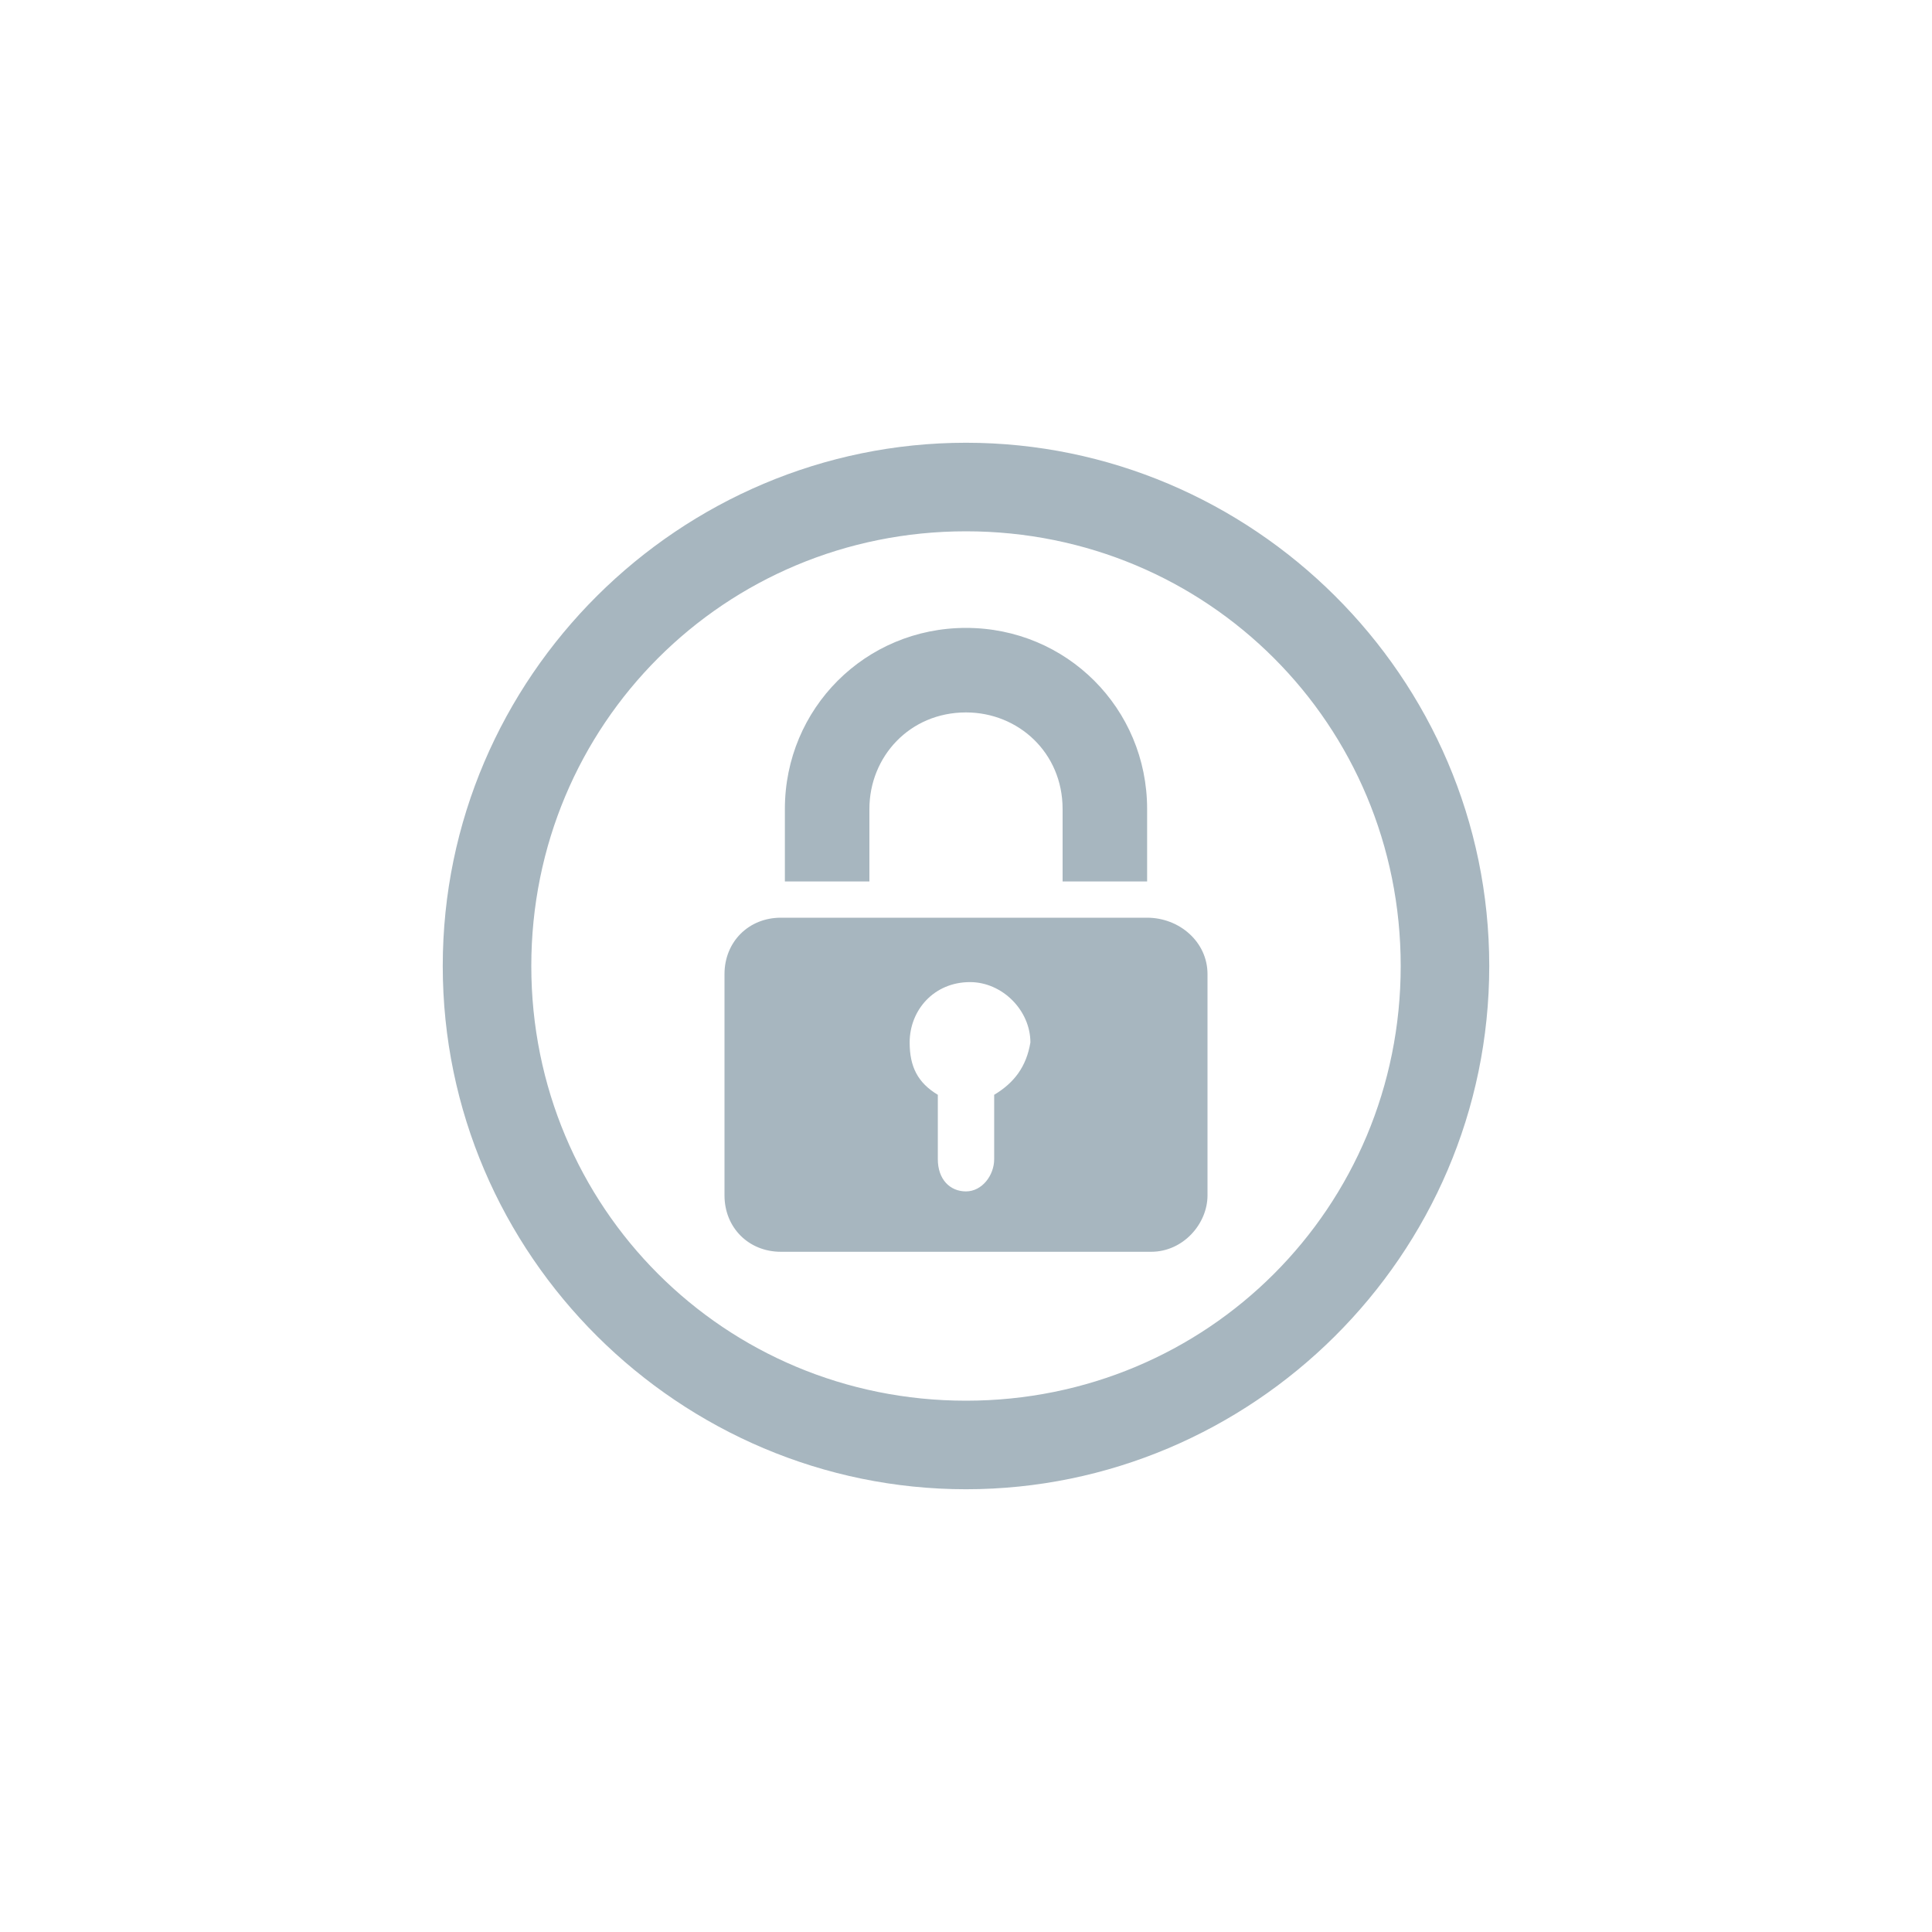 <?xml version="1.0" encoding="utf-8"?>
<!-- Generator: Adobe Illustrator 19.0.0, SVG Export Plug-In . SVG Version: 6.00 Build 0)  -->
<svg version="1.1" id="Layer_1" xmlns="http://www.w3.org/2000/svg" xmlns:xlink="http://www.w3.org/1999/xlink" x="0px" y="0px"
	 viewBox="-350 644 48 48" style="enable-background:new -350 644 48 48;" xml:space="preserve">
<style type="text/css">
	.st0{display:none;}
	.st1{display:inline;fill:#E6E7E8;}
	.st2{display:inline;}
	.st3{fill:none;stroke:#544841;stroke-width:8.061200e-02;stroke-miterlimit:10;}
	.st4{fill:#A7B6BF;}
</style>
<g id="bg" class="st0">
	<path class="st1" d="M-1360.6,2624h-30.8c-4.7,0-8.6-3.9-8.6-8.6v-30.8c0-4.7,3.9-8.6,8.6-8.6h30.8c4.7,0,8.6,3.9,8.6,8.6v30.8
		C-1352,2620.1-1355.9,2624-1360.6,2624z"/>
</g>
<g id="lines" class="st0">
	<g class="st2">
		<line class="st3" x1="-1376.1" y1="2576.2" x2="-1376.1" y2="2623.8"/>
		<line class="st3" x1="-1384.9" y1="2576.2" x2="-1384.9" y2="2623.8"/>
		<line class="st3" x1="-1367.1" y1="2576.2" x2="-1367.1" y2="2623.8"/>
		<line class="st3" x1="-1355.3" y1="2576.2" x2="-1355.3" y2="2623.8"/>
		<line class="st3" x1="-1396.8" y1="2576.2" x2="-1396.8" y2="2623.8"/>
		<line class="st3" x1="-1399.9" y1="2600" x2="-1352.1" y2="2600"/>
		<line class="st3" x1="-1399.9" y1="2591.2" x2="-1352.1" y2="2591.2"/>
		<line class="st3" x1="-1399.9" y1="2608.8" x2="-1352.1" y2="2608.8"/>
		<line class="st3" x1="-1399.9" y1="2620.8" x2="-1352.1" y2="2620.8"/>
		<line class="st3" x1="-1399.9" y1="2579.2" x2="-1352.1" y2="2579.2"/>
		<line class="st3" x1="-1399.9" y1="2576.2" x2="-1352.1" y2="2623.8"/>
		<line class="st3" x1="-1399.9" y1="2623.8" x2="-1352.1" y2="2576.2"/>
		<circle class="st3" cx="-1376.1" cy="2600" r="12.5"/>
		<circle class="st3" cx="-1376.1" cy="2600" r="20.7"/>
		<g id="_x31_20px_icon_102_">
			<path id="Rectangle_7_102_" class="st3" d="M-1385.1,2623.8c-5.4,0-8.5,0-11.6-3.1c-3.1-3.1-3.1-6.2-3.1-11.6V2591
				c0-5.4,0-8.5,3.1-11.7c3.1-3.1,6.2-3.1,11.6-3.1h18.2c5.4,0,8.5,0,11.6,3.1c3.1,3.1,3.1,6.2,3.1,11.6v18.2c0,5.4,0,8.5-3.1,11.6
				c-3,3.2-6.2,3.2-11.6,3.2L-1385.1,2623.8L-1385.1,2623.8z"/>
		</g>
		<path class="st3" d="M-1376.1,2585.2"/>
		<circle class="st3" cx="-1376.1" cy="2600" r="8.8"/>
		<path class="st3" d="M-1369.4,2601.2c0.1-0.4,0.1-0.7,0.1-1.1c0-0.4,0-0.8-0.1-1.1c-0.5-2.8-2.7-5.1-5.6-5.6
			c-0.4-0.1-0.8-0.1-1.1-0.1c-0.4,0-0.8,0-1.1,0.1c-2.9,0.5-5.1,2.7-5.6,5.6c-0.1,0.4-0.1,0.7-0.1,1.1c0,0.4,0,0.8,0.1,1.1
			c0.5,2.9,2.7,5.1,5.6,5.6c0.4,0.1,0.7,0.1,1.1,0.1s0.8,0,1.1-0.1C-1372.1,2606.2-1369.9,2603.9-1369.4,2601.2z"/>
	</g>
</g>
<path id="manual" class="st4" d="M-323.6,665.9v-1.8c0-1.4-1.1-2.4-2.4-2.4l0,0c-1.4,0-2.4,1.1-2.4,2.4l0,0v0.1l0,0v1.7h-2.1v-1.8
	l0,0l0,0l0,0c0-2.5,2-4.5,4.5-4.5l0,0c2.5,0,4.5,2,4.5,4.5l0,0v1.8H-323.6L-323.6,665.9z M-321.5,666.8h-9.1c-0.8,0-1.4,0.6-1.4,1.4
	v5.5c0,0.8,0.6,1.4,1.4,1.4h9.2c0.8,0,1.4-0.7,1.4-1.4v-5.5C-320,667.4-320.7,666.8-321.5,666.8z M-325.3,671.2v1.6
	c0,0.4-0.3,0.8-0.7,0.8s-0.7-0.3-0.7-0.8v-1.6c-0.5-0.3-0.7-0.7-0.7-1.3c0-0.8,0.6-1.5,1.5-1.5c0.8,0,1.5,0.7,1.5,1.5
	C-324.5,670.5-324.8,670.9-325.3,671.2z M-339,668c0-7.2,5.9-13,13-13l0,0c7.1,0,13,5.8,13,13l0,0l0,0c0,7.2-5.9,13-13,13l0,0
	C-333.1,681-339,675.2-339,668L-339,668z M-336.8,668c0,6,4.8,10.8,10.8,10.8l0,0c6,0,10.8-4.8,10.8-10.8l0,0
	c0-6-4.8-10.8-10.8-10.8l0,0C-332,657.2-336.8,662-336.8,668L-336.8,668z"/>
</svg>
